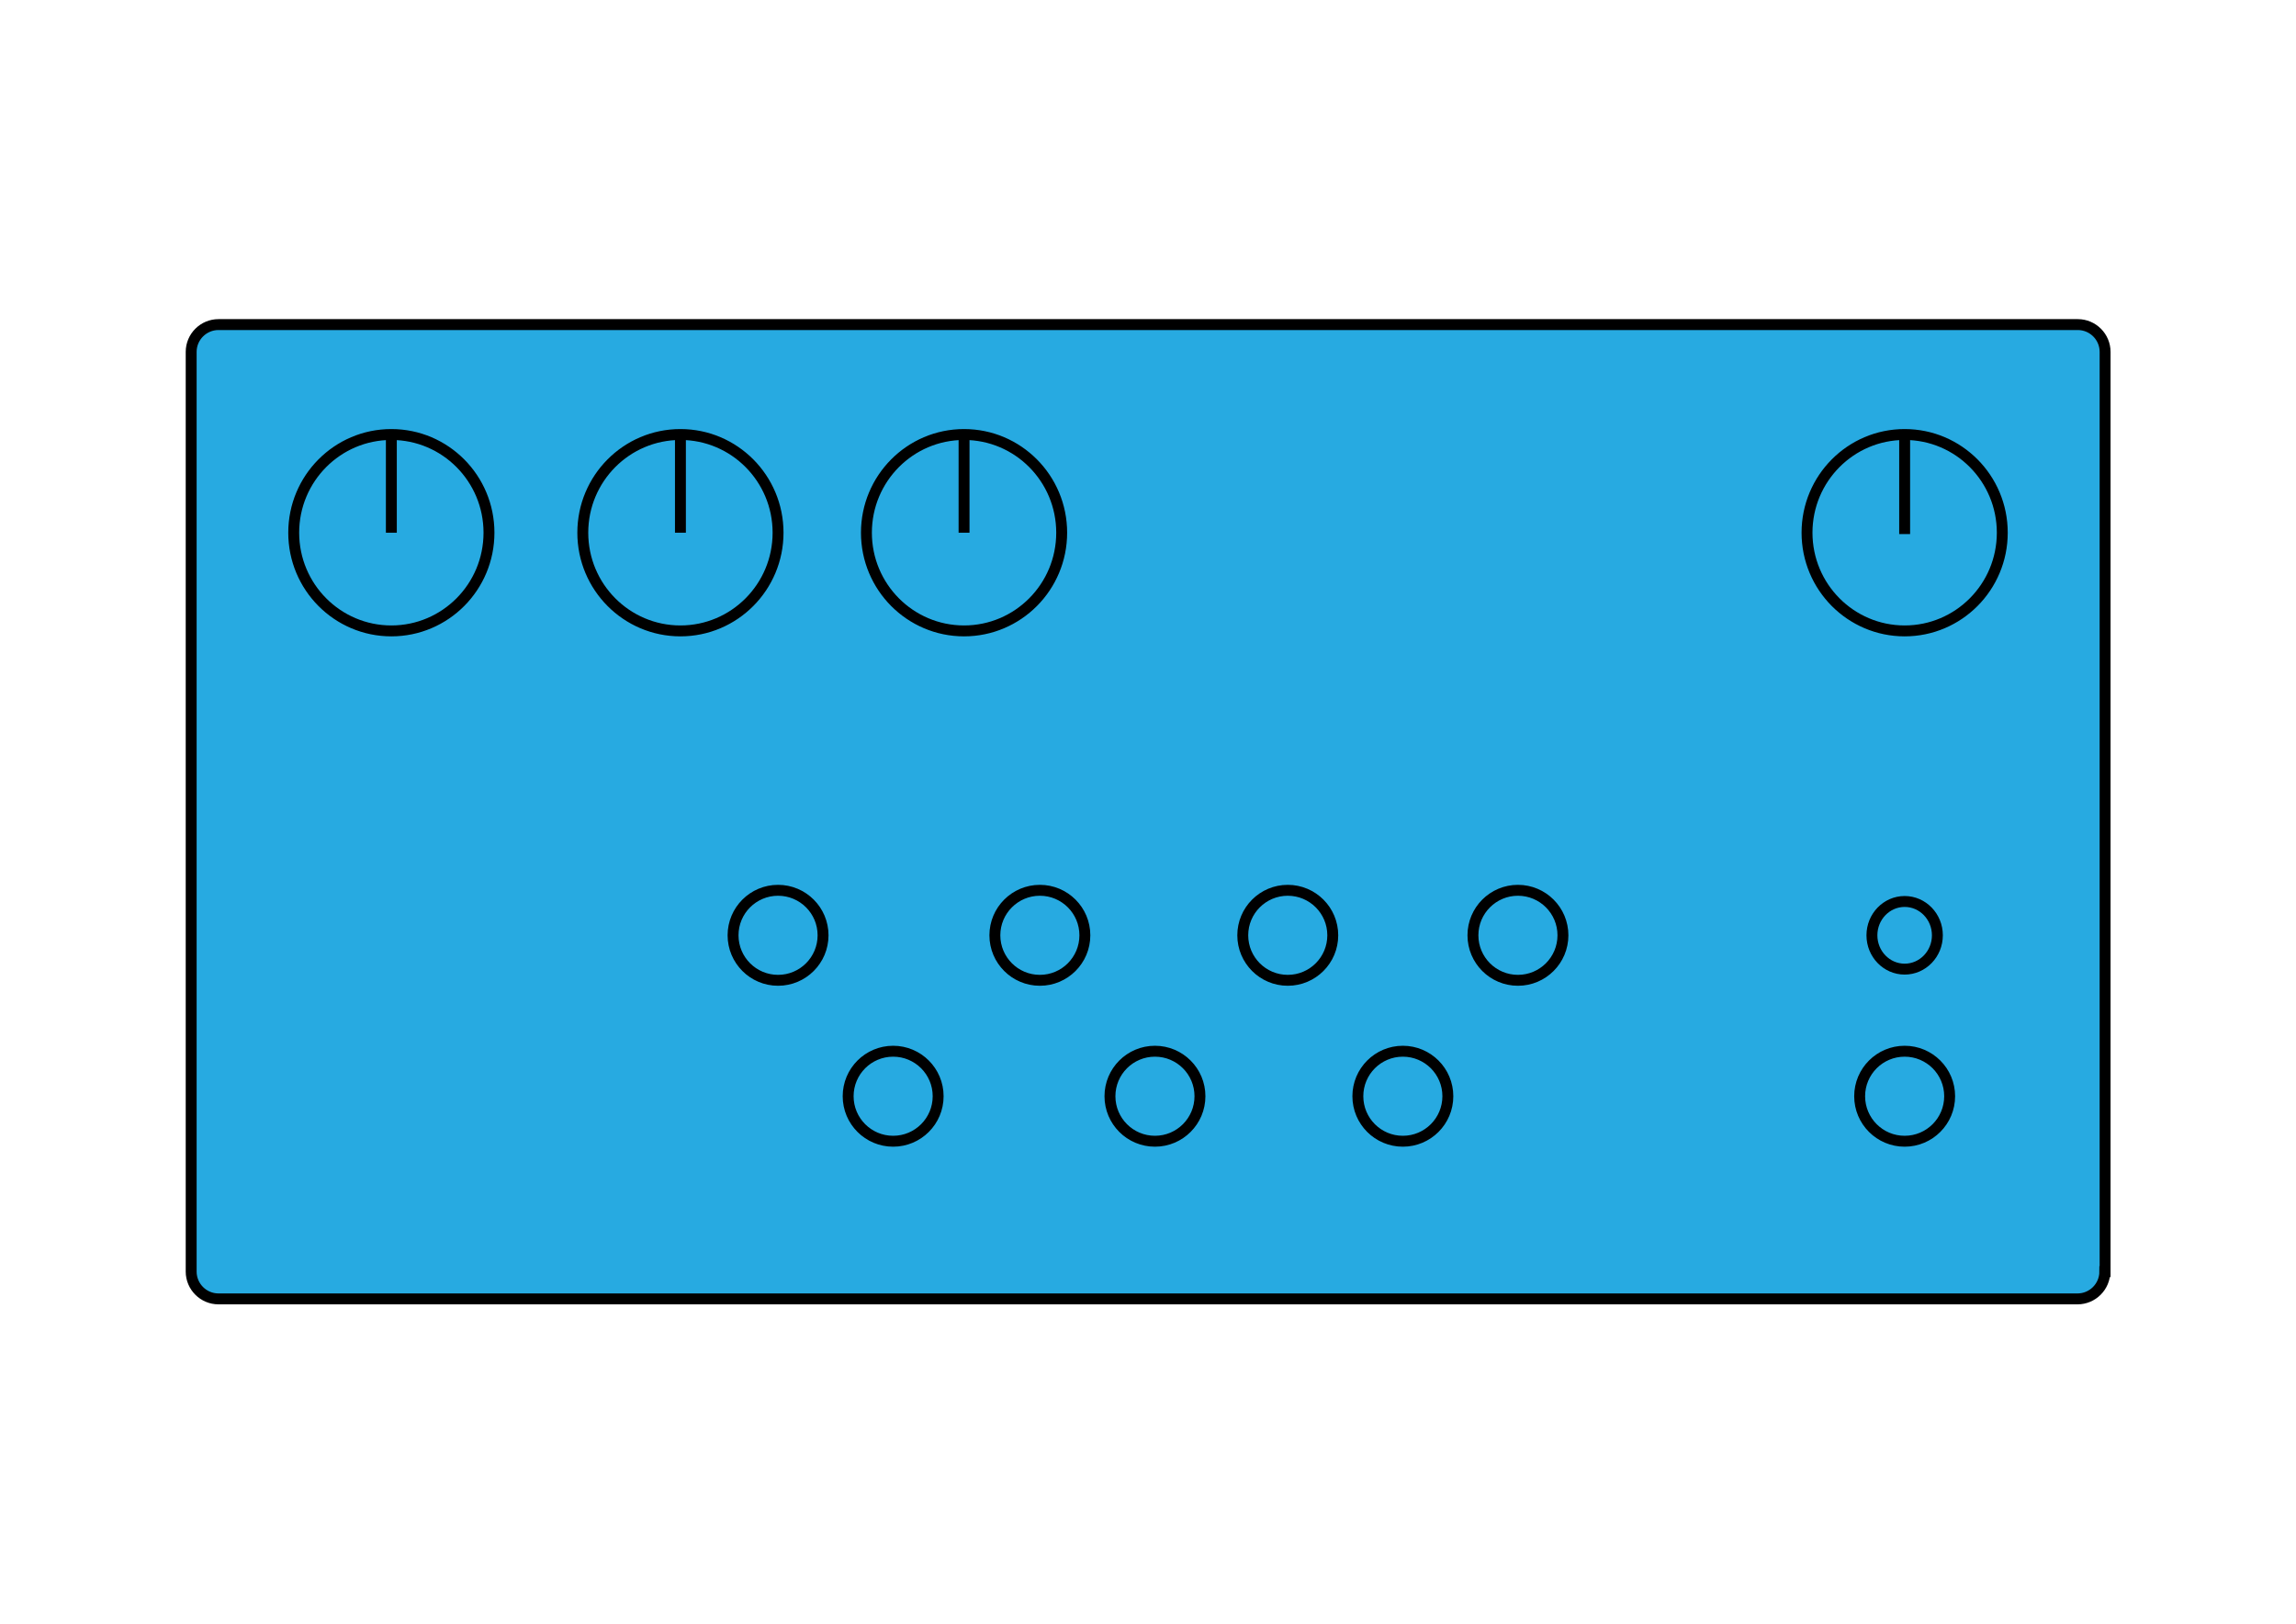 <?xml version="1.0" encoding="utf-8"?>
<!-- Generator: Adobe Illustrator 19.0.0, SVG Export Plug-In . SVG Version: 6.00 Build 0)  -->
<svg version="1.1" id="Layer_1" xmlns="http://www.w3.org/2000/svg" xmlns:xlink="http://www.w3.org/1999/xlink" x="0px" y="0px"
	 viewBox="0 0 841.9 595.3" style="enable-background:new 0 0 841.9 595.3;" xml:space="preserve">
<style type="text/css">
	.st0{fill:#27AAE1;}
	.st1{fill:none;stroke:#000000;stroke-width:4;stroke-miterlimit:10;}
	.st2{fill:#27AAE1;stroke:#000000;stroke-width:4;stroke-miterlimit:10;}
</style>
<g id="XMLID_1_">
	<g id="XMLID_4_">
		<path id="XMLID_38_" class="st0" d="M771.8,466.2c0,5.5-4.5,10-10,10H80.1c-5.5,0-10-4.5-10-10V129c0-5.5,4.5-10,10-10h681.8
			c5.5,0,10,4.5,10,10V466.2z"/>
		<path id="XMLID_37_" class="st1" d="M771.8,466.2c0,5.5-4.5,10-10,10H80.1c-5.5,0-10-4.5-10-10V129c0-5.5,4.5-10,10-10h681.8
			c5.5,0,10,4.5,10,10V466.2z"/>
	</g>
	<g id="XMLID_29_">
		<g id="XMLID_23_">
			<g id="XMLID_5_">
				<ellipse id="XMLID_7_" class="st2" cx="143.5" cy="195.3" rx="35.8" ry="36"/>
				<line id="XMLID_6_" class="st2" x1="143.5" y1="159.3" x2="143.5" y2="195.3"/>
			</g>
			<g id="XMLID_8_">
				<ellipse id="XMLID_10_" class="st2" cx="249.5" cy="195.3" rx="35.8" ry="36"/>
				<line id="XMLID_9_" class="st2" x1="249.5" y1="159.3" x2="249.5" y2="195.3"/>
			</g>
			<g id="XMLID_11_">
				<ellipse id="XMLID_13_" class="st2" cx="353.5" cy="195.3" rx="35.8" ry="36"/>
				<line id="XMLID_12_" class="st2" x1="353.5" y1="159.3" x2="353.5" y2="195.3"/>
			</g>
		</g>
		<ellipse id="XMLID_3_" class="st2" cx="698.4" cy="195.3" rx="35.8" ry="36"/>
	</g>
	<circle id="XMLID_17_" class="st2" cx="698.4" cy="401.9" r="16.5"/>
	<g id="XMLID_14_">
		<g id="XMLID_22_">
			<circle id="XMLID_16_" class="st2" cx="285.3" cy="342.9" r="16.5"/>
			<circle id="XMLID_18_" class="st2" cx="381.3" cy="342.9" r="16.5"/>
			<circle id="XMLID_19_" class="st2" cx="472.2" cy="342.9" r="16.5"/>
			<circle id="XMLID_20_" class="st2" cx="556.6" cy="342.9" r="16.5"/>
		</g>
		<g id="XMLID_15_">
			<circle id="XMLID_24_" class="st2" cx="327.5" cy="401.9" r="16.5"/>
			<circle id="XMLID_21_" class="st2" cx="423.5" cy="401.9" r="16.5"/>
			<circle id="XMLID_25_" class="st2" cx="514.4" cy="401.9" r="16.5"/>
		</g>
	</g>
	<ellipse id="XMLID_26_" class="st2" cx="698.4" cy="342.9" rx="12" ry="12.4"/>
	<line id="XMLID_2_" class="st2" x1="698.4" y1="159.8" x2="698.4" y2="195.8"/>
</g>
</svg>
